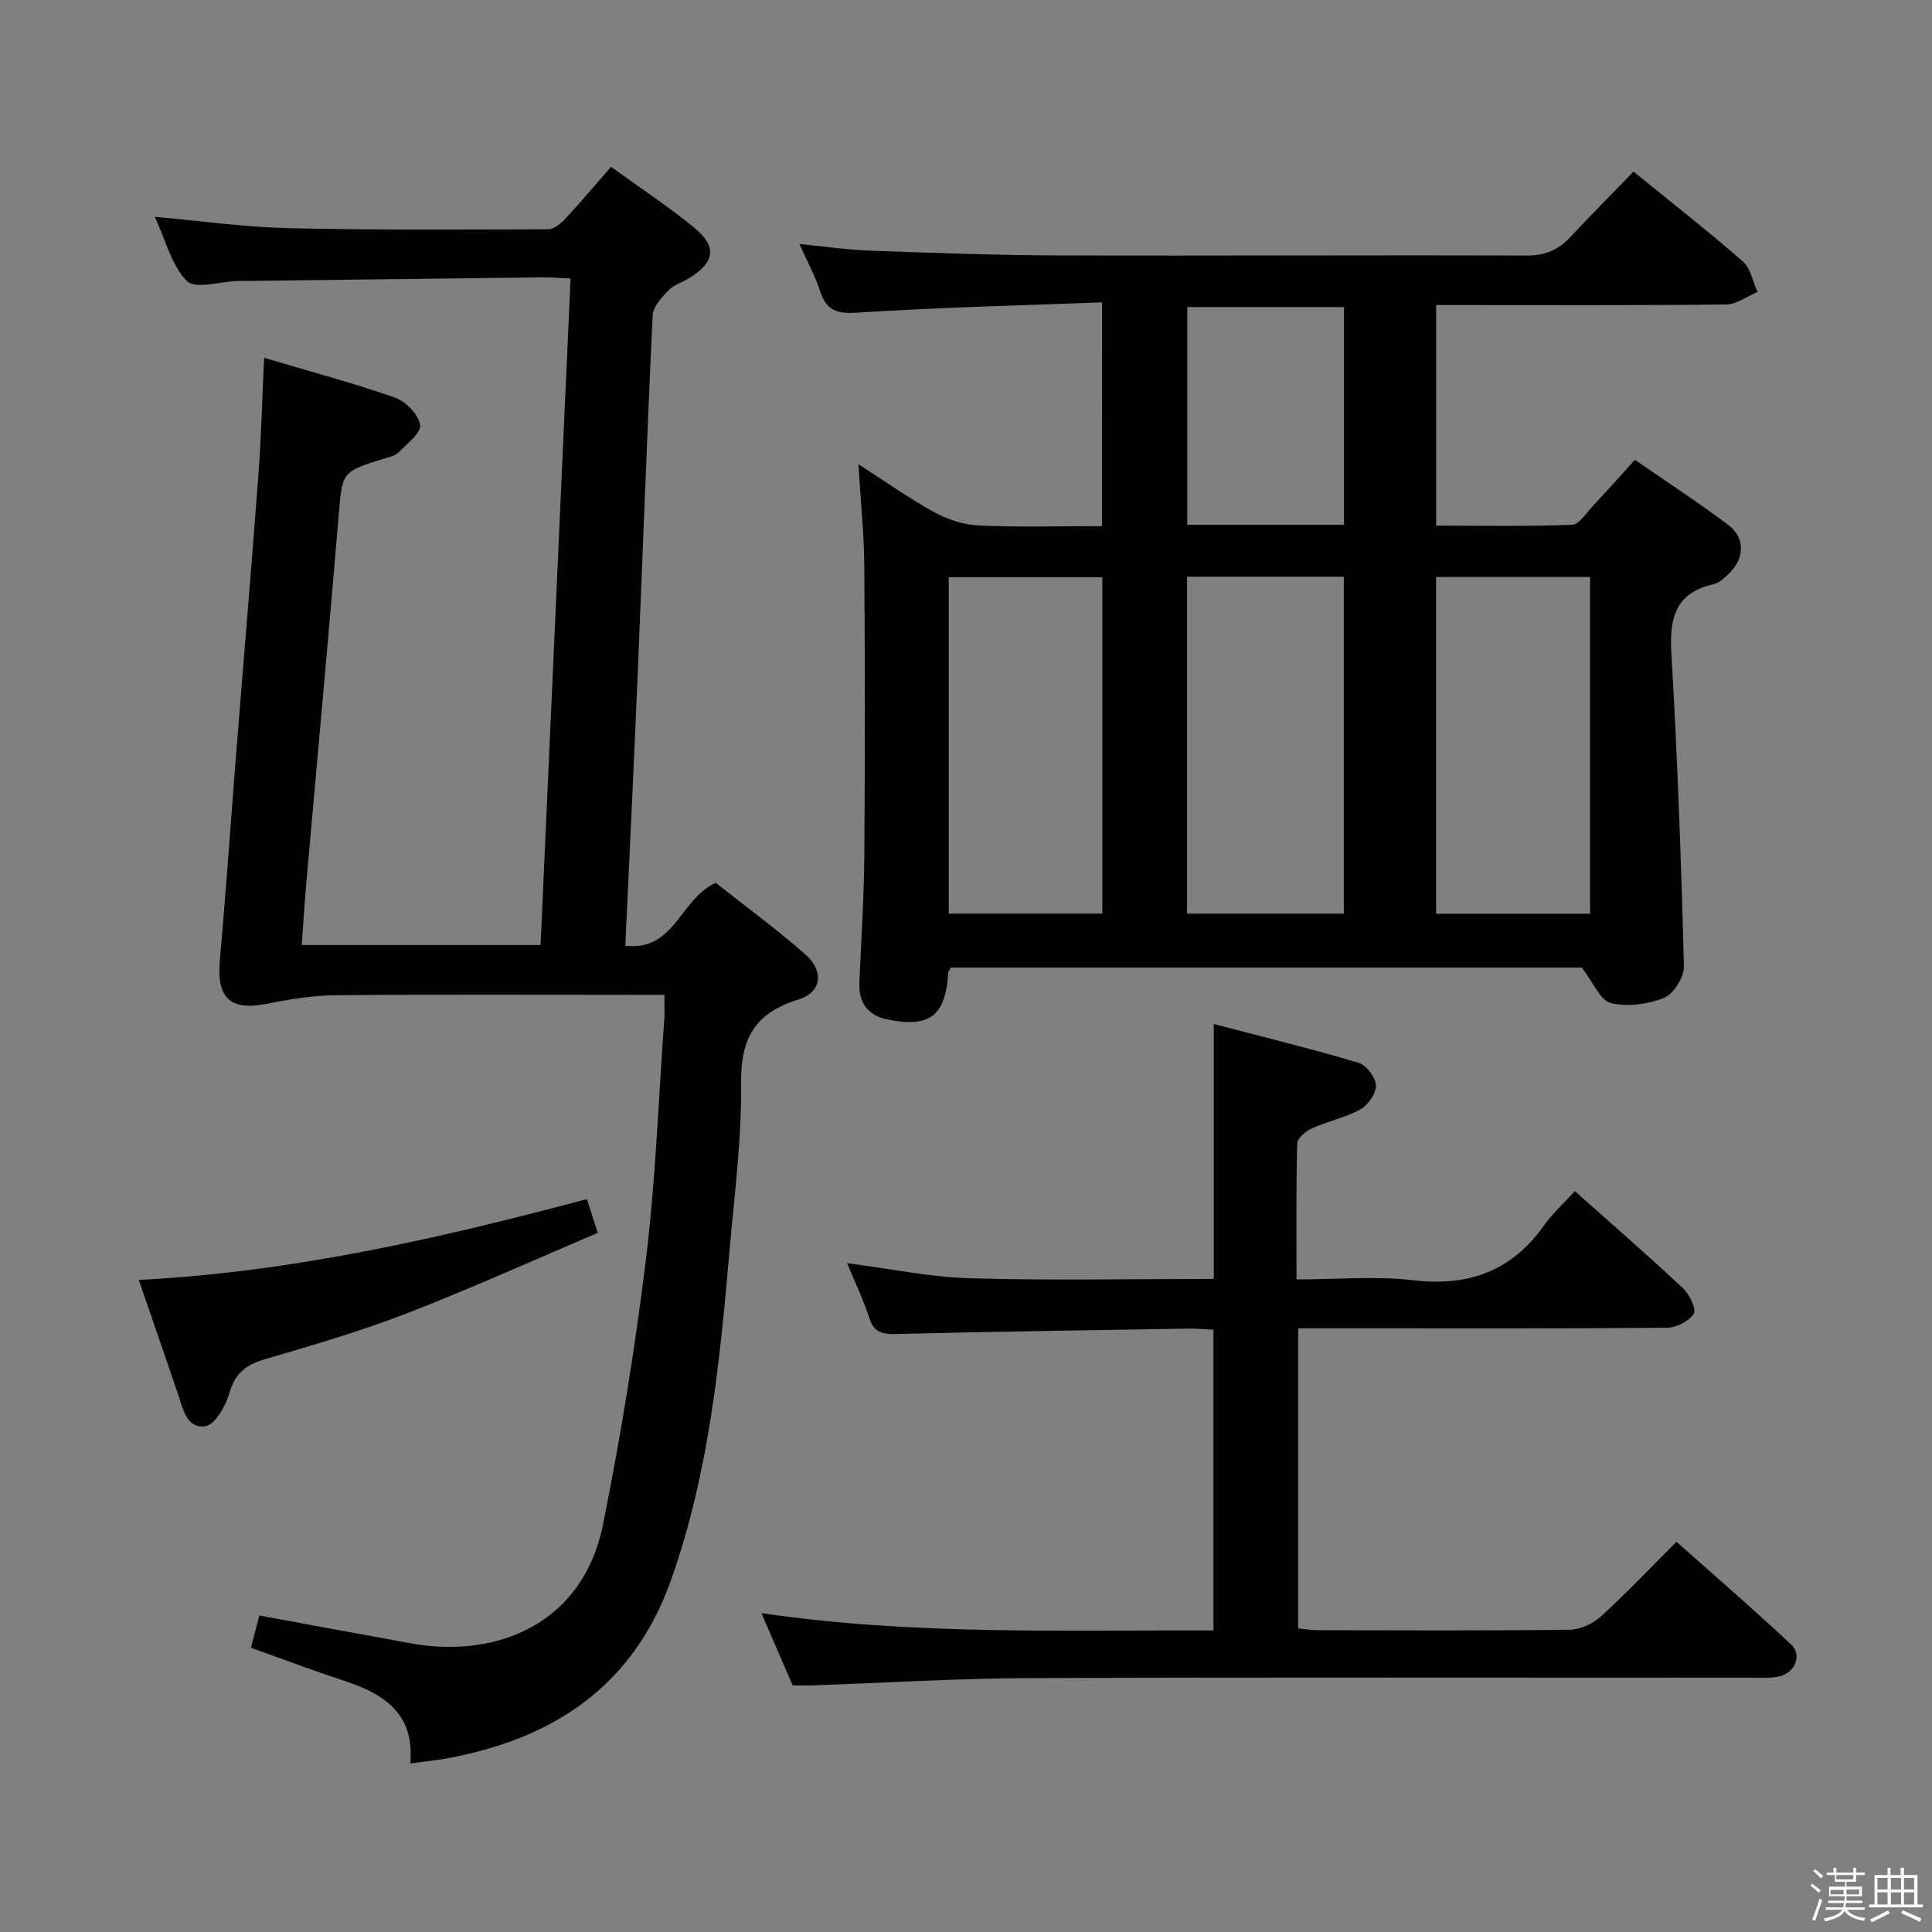 <svg enable-background="new 0 0 400 400" viewBox="0 0 400 400" xmlns="http://www.w3.org/2000/svg"><rect x="0" y="0" width="400" height="400" fill="#808080" stroke="none"/><path d="m374.8 390.4.4-.4c.7.5 1.3 1 1.8 1.4l-.5.5c-.5-.6-1.1-1.1-1.7-1.5zm1 7.3-.6-.3c.5-1.4 1.1-2.8 1.5-4.3.2.1.4.2.6.3-.5 1.3-1 2.8-1.5 4.3zm-.4-10.3.4-.4c.4.3 1 .8 1.7 1.4l-.5.5c-.4-.5-1-1-1.6-1.5zm2.5.3h1.7v-1h.6v1h3.5v-1h.6v1h1.8v.5h-1.8v1.4h-2v1h3.2v2h-3.2v.9h3.3v.5h-3.4c0 .3-.1.6-.1.9h4v.5h-3.7c.7.9 1.9 1.5 3.8 1.7-.1.2-.2.4-.3.6-2.1-.4-3.5-1.1-4-2.1-.4 1-1.8 1.7-4 2.2-.1-.2-.2-.4-.3-.6 2.1-.4 3.4-1 3.8-1.8h-3.4v-.5h3.6c.1-.3.1-.6.2-.9h-3.3v-.5h3.4c0-.3 0-.6 0-.9h-3.2v-2h3.3v-1h-2.1v-1.4h-1.7v-.5zm1.1 3.5v1h2.7c0-.3 0-.4 0-.4 0-.2 0-.2 0-.2 0-.1 0-.2 0-.3h-2.7zm1.2-3v.9h3.5v-.9zm4.7 3h-2.6v.6.4h2.6z" fill="#fbfafc"/><path d="m393.6 386.7h.6v1.5h2.8v6.1h1.1v.6h-11.1v-.6h1.1v-6.1h2.7v-1.5h.6v1.5h2.1v-1.5zm-2.7 8.8.4.6c-1.2.6-2.5 1.3-3.8 1.9-.1-.2-.2-.4-.3-.6 1.2-.6 2.5-1.2 3.7-1.9zm-2.2-6.7v2.4h2.1v-2.4zm0 3v2.5h2.1v-2.5zm2.8-3v2.4h2.1v-2.4zm0 3v2.5h2.1v-2.5zm6 6.1c-1.4-.7-2.7-1.3-3.9-1.8l.3-.6c1.5.6 2.7 1.2 3.9 1.7zm-1.2-9.1h-2.1v2.4h2.1zm-2.1 3v2.5h2.1v-2.5z" fill="#fbfafc"/><g fill="#010100"><path d="m228.17 62.6c-16.93.65-33.54 1.03-50.1 2.1-4.28.28-6.85.02-8.26-4.37-1-3.12-2.62-6.05-4.3-9.81 5.25.51 9.89 1.21 14.56 1.37 12.96.46 25.93.95 38.9.99 32.32.11 64.63-.1 96.95.03 3.85.02 6.65-1.08 9.18-3.8 4.2-4.5 8.54-8.87 13.1-13.58 7.82 6.36 15.39 12.28 22.62 18.58 1.63 1.42 2.07 4.19 3.06 6.34-2.16.9-4.3 2.56-6.47 2.59-18.16.21-36.32.12-54.47.12-1.78 0-3.56 0-5.6 0v45.67c9.34 0 18.75.18 28.15-.18 1.48-.06 2.93-2.46 4.28-3.89 2.83-3.01 5.58-6.1 8.72-9.56 6.64 4.6 13.16 8.84 19.36 13.51 3.5 2.64 3.35 6.85.18 9.98-.93.92-2.04 1.98-3.24 2.25-7.95 1.8-9.18 7.03-8.75 14.34 1.26 21.57 2.04 43.16 2.6 64.76.06 2.23-2.11 5.73-4.1 6.54-3.35 1.36-7.59 1.92-11.04 1.09-2.17-.52-3.58-4.2-6.02-7.35-42.58 0-86.64 0-130.59 0-.28.52-.55.79-.56 1.08-.57 8.95-3.86 11.52-12.8 9.62-3.92-.83-5.79-3.52-5.61-7.62.39-8.81.96-17.61 1.03-26.42.15-19.99.15-39.98-.01-59.97-.05-6.58-.75-13.16-1.22-20.9 5.83 3.74 10.67 7.19 15.85 10.01 2.76 1.5 6.09 2.55 9.21 2.69 8.3.36 16.63.12 25.37.12.02-15.29.02-30.31.02-46.33zm17.6 126.56h32.46c0-23.47 0-46.51 0-69.76-10.94 0-21.52 0-32.46 0zm-49.34-.01h31.79c0-23.48 0-46.52 0-69.64-10.76 0-21.15 0-31.79 0zm100.9.03h31.88c0-23.47 0-46.54 0-69.72-10.79 0-21.2 0-31.88 0zm-19.07-125.61c-11.02 0-21.71 0-32.45 0v45.09h32.45c0-15.16 0-30.06 0-45.09z"/><path d="m54.68 74.08c9.65 2.87 18.49 5.22 27.09 8.24 2.23.78 4.85 3.47 5.21 5.63.27 1.62-2.67 3.91-4.41 5.67-.75.76-2.07 1.03-3.18 1.37-8.76 2.72-8.52 2.73-9.29 11.94-2.11 25.34-4.46 50.65-6.69 75.98-.36 4.13-.61 8.28-.94 12.75h49.45c2.06-45.87 4.13-91.76 6.21-138-2.3-.1-3.93-.25-5.56-.24-20.98.24-41.95.5-62.93.76-.17 0-.33 0-.5 0-3.59.11-8.69 1.75-10.43.01-3.18-3.18-4.36-8.35-6.67-13.3 9.68.86 18.55 2.13 27.45 2.34 17.98.42 35.97.31 53.96.24 1.22 0 2.66-1.18 3.6-2.19 3.16-3.39 6.14-6.95 9.46-10.74 5.9 4.27 11.73 8.12 17.12 12.52 4.89 3.99 4.42 7.17-.93 10.52-1.4.88-3.17 1.36-4.27 2.51-1.41 1.47-3.21 3.38-3.3 5.17-1.2 25.25-2.1 50.51-3.16 75.76-.76 18.08-1.65 36.15-2.51 54.79 10.22 1.19 11.33-9.7 18.72-13.03 5.89 4.66 12.44 9.47 18.54 14.8 3.93 3.44 3.46 7.86-1.44 9.37-9 2.78-11.95 8.04-11.84 17.3.14 11.59-1.4 23.2-2.41 34.79-1.99 23-4.27 45.93-12.05 67.95-7.78 22-24.18 32.91-46.16 37.01-2.41.45-4.86.69-7.88 1.11.97-10.59-5.73-14.56-14.08-17.27-6.27-2.04-12.43-4.38-18.9-6.69.64-2.47 1.21-4.66 1.73-6.68 10.7 1.97 21.08 3.91 31.47 5.78 17.66 3.18 35.57-4.01 39.71-24.7 3.64-18.19 6.64-36.55 8.88-54.96 2-16.47 2.6-33.12 3.79-49.69.1-1.45.01-2.91.01-4.93-1.97 0-3.76 0-5.54 0-20.83 0-41.65-.11-62.48.08-4.74.04-9.53.82-14.19 1.76-7.67 1.55-10.54-1.13-9.82-9.09 1.28-14.23 2.25-28.5 3.38-42.74 1.51-19.04 3.14-38.08 4.56-57.13.62-8.08.82-16.21 1.22-24.77z"/><path d="m157.64 333.98c31.49 4.63 62.37 3.47 93.59 3.59 0-20.93 0-41.33 0-62.27-1.79-.08-3.54-.26-5.29-.23-20.14.33-40.29.63-60.42 1.12-2.86.07-4.57-.32-5.55-3.34-1.25-3.87-3.04-7.56-4.59-11.33 8.74 1.13 17.08 2.89 25.46 3.13 16.64.49 33.3.14 50.47.14 0-17.37 0-34.57 0-52.78 10.17 2.67 20.11 5.1 29.9 8.01 1.62.48 3.57 2.98 3.66 4.63.09 1.66-1.58 4.12-3.17 5-3.15 1.75-6.84 2.49-10.16 3.99-1.25.56-2.94 2.04-2.97 3.14-.24 9.13-.14 18.27-.14 28.11 8.35 0 16.36-.74 24.18.17 11.45 1.34 20.33-1.89 27.04-11.32 1.82-2.56 4.21-4.71 6.41-7.13 7.8 6.95 15.21 13.38 22.36 20.09 1.36 1.27 2.86 4.32 2.26 5.29-.97 1.56-3.62 2.89-5.58 2.9-21 .2-41.99.13-62.99.13-4.32 0-8.64 0-13.34 0v62.12c1.32.13 2.74.38 4.16.38 17.33.03 34.66.11 51.99-.1 2.19-.03 4.81-1.19 6.45-2.68 5.28-4.81 10.2-10.01 15.73-15.53 7.98 7.11 16.01 14.01 23.72 21.26 2.43 2.28.73 6.05-2.72 6.68-1.78.32-3.65.2-5.48.2-49.83.01-99.66-.11-149.48.08-14.96.06-29.91.99-44.87 1.51-1.32.05-2.64.01-4.15.01-2.09-4.8-4.12-9.5-6.48-14.97z"/><path d="m28.74 265c31.94-1.66 62.3-8.62 92.77-16.74.77 2.39 1.41 4.37 2.25 6.99-13.37 5.68-26.34 11.56-39.6 16.69-9.56 3.7-19.46 6.58-29.31 9.47-3.87 1.13-6.15 2.84-7.32 6.92-.77 2.69-2.99 6.65-5.02 6.95-3.94.59-4.67-3.82-5.74-6.92-2.6-7.52-5.17-15.05-8.03-23.36z"/></g></svg>